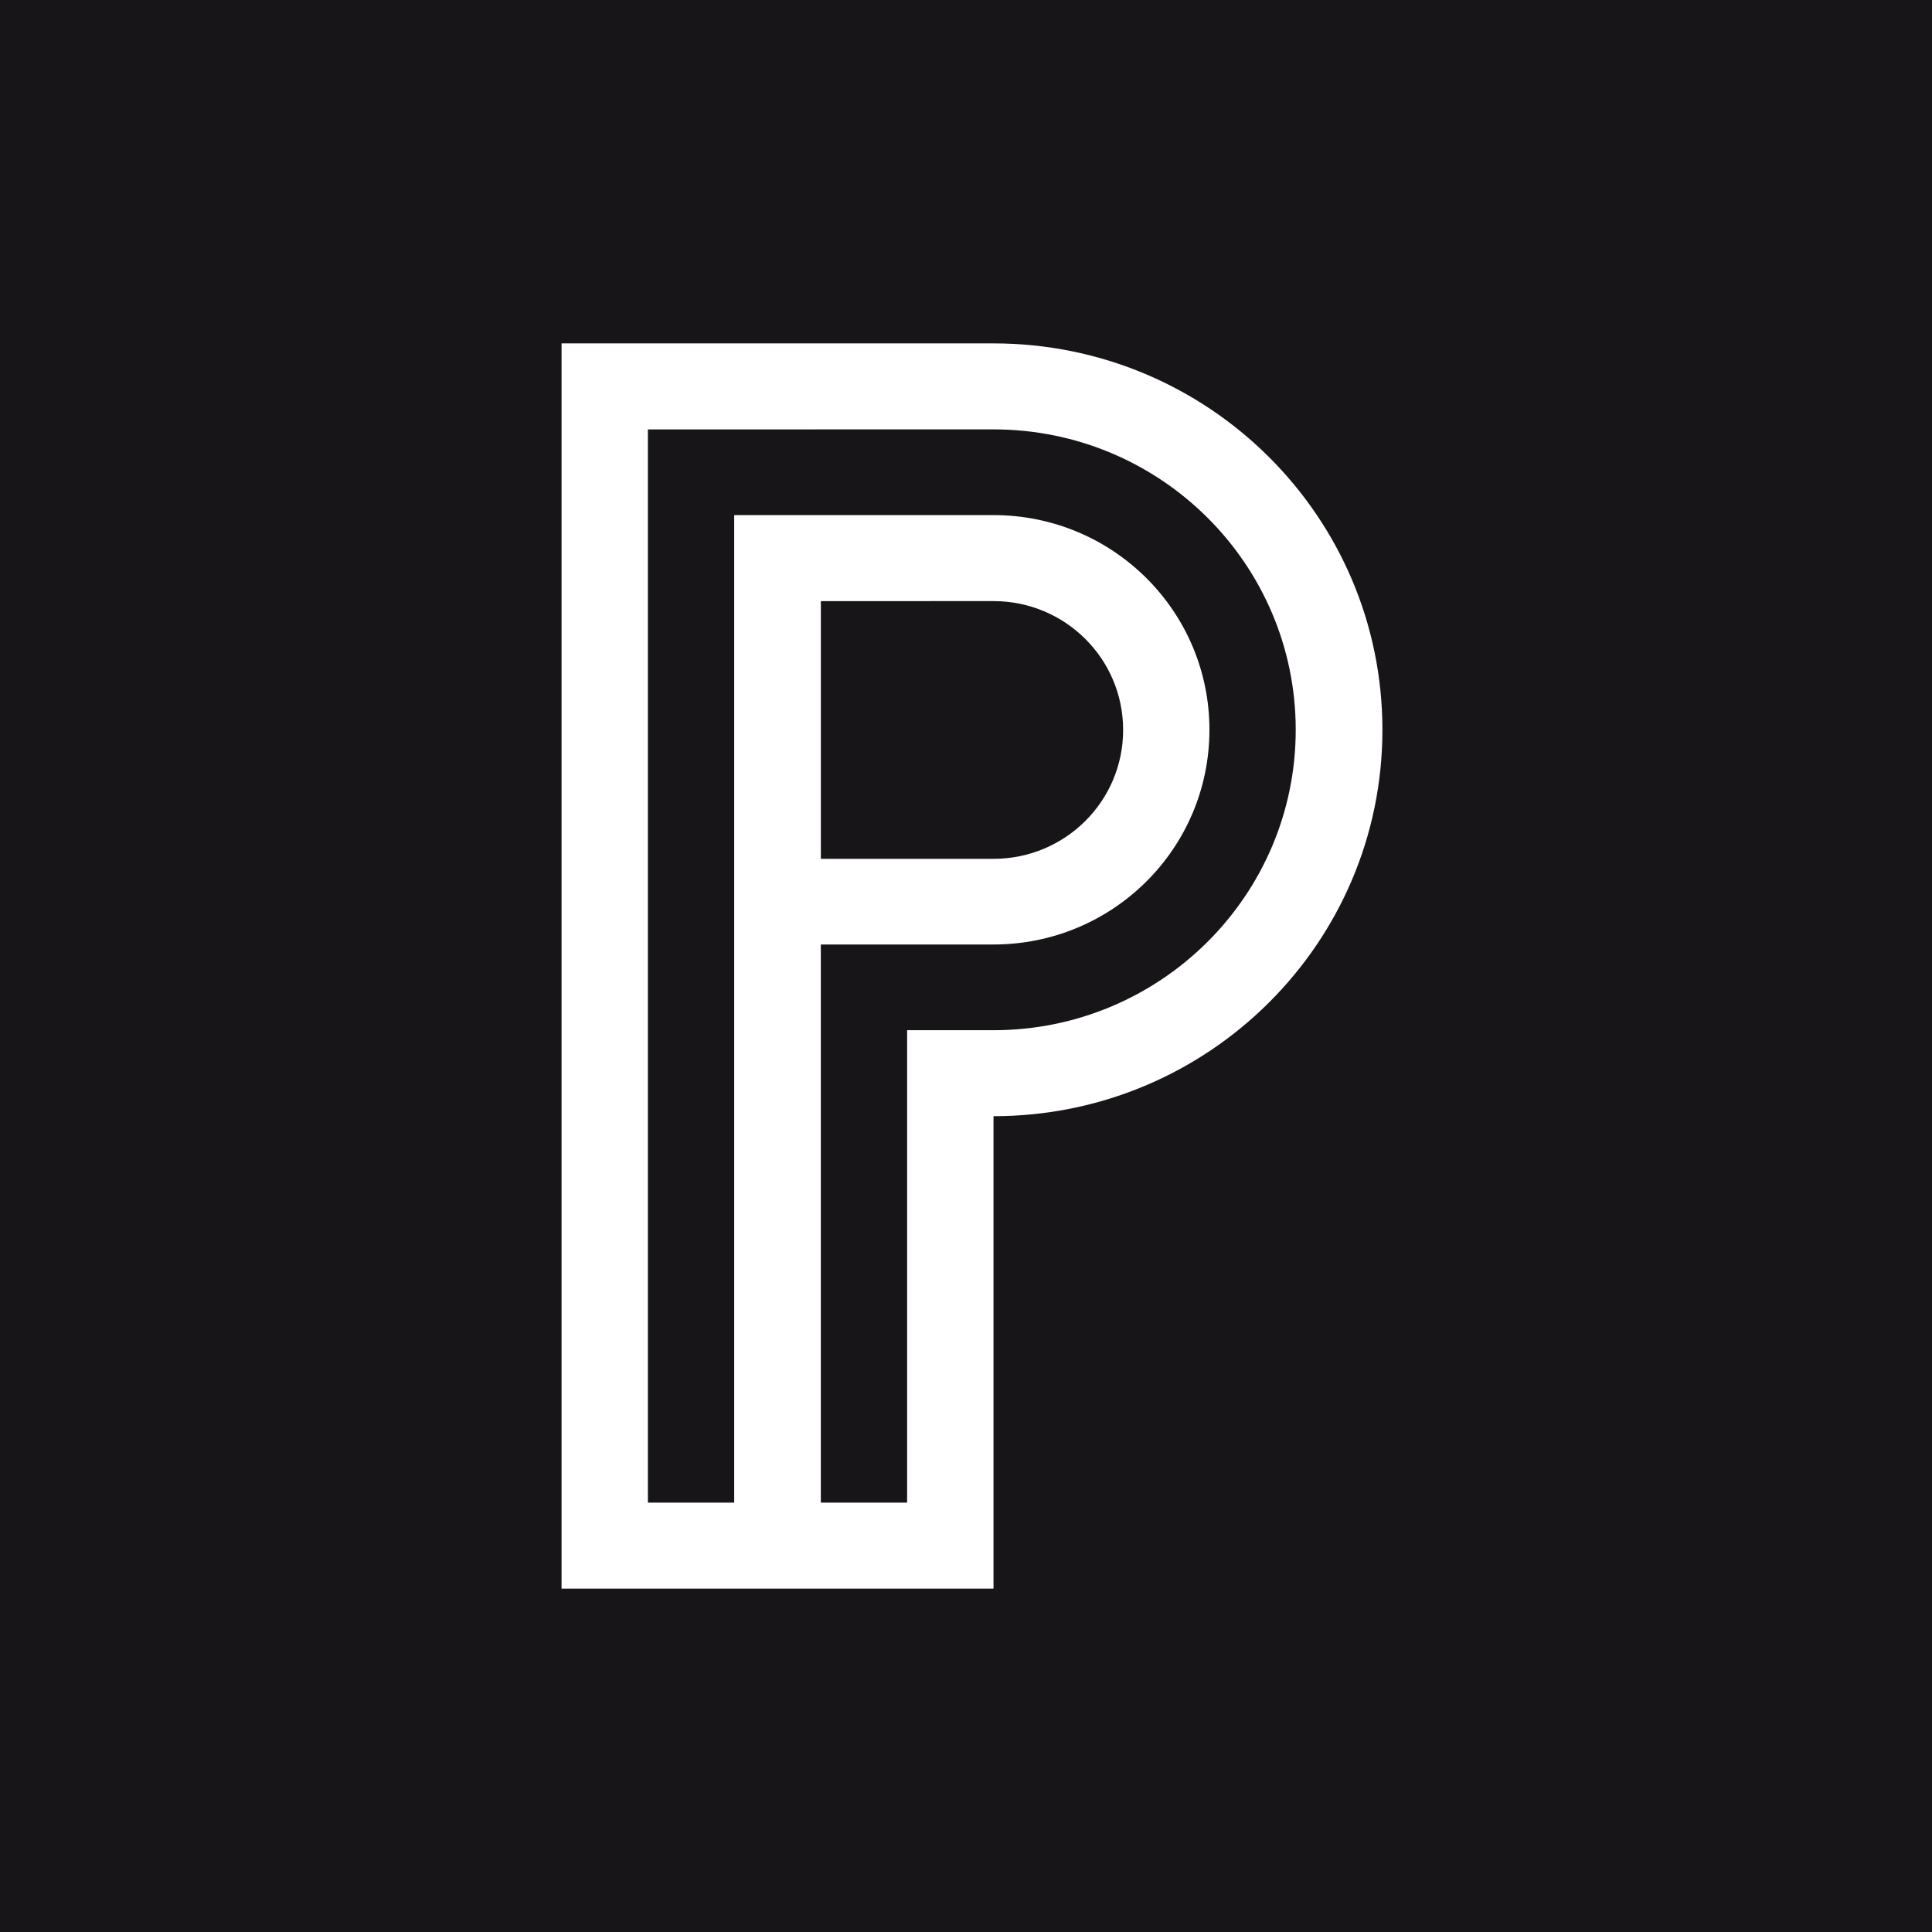 <?xml version="1.0" encoding="UTF-8" standalone="no"?>
<svg
   width="77"
   height="77"
   viewBox="0 0 77 77"
   fill="none"
   version="1.1"
   id="svg297"
   xmlns="http://www.w3.org/2000/svg"
   xmlns:svg="http://www.w3.org/2000/svg">
  <defs
     id="defs301" />
  <path
     id="path291"
     style="fill:#171518;fill-opacity:1"
     d="M 0,0 V 77 H 77.465 V 0 Z m 22.381,13.686 h 17.215 c 8.557,0 15.5,6.893 15.5,15.4 0,8.507 -6.943,15.4 -15.5,15.4 V 63.314 H 22.381 Z m 3.441,3.428 v 42.773 h 3.439 V 20.529 h 10.334 c 4.757,0 8.607,3.825 8.607,8.557 0,4.732 -3.851,8.557 -8.607,8.557 h -6.881 v 22.244 h 3.439 V 41.059 h 3.441 c 6.657,0 12.047,-5.366 12.047,-11.973 0,-6.607 -5.39,-11.973 -12.047,-11.973 z m 6.893,6.844 v 10.271 h 6.881 c 2.857,0 5.166,-2.299 5.166,-5.131 v -0.012 c 0,-2.832 -2.309,-5.129 -5.166,-5.129 z" />
</svg>
